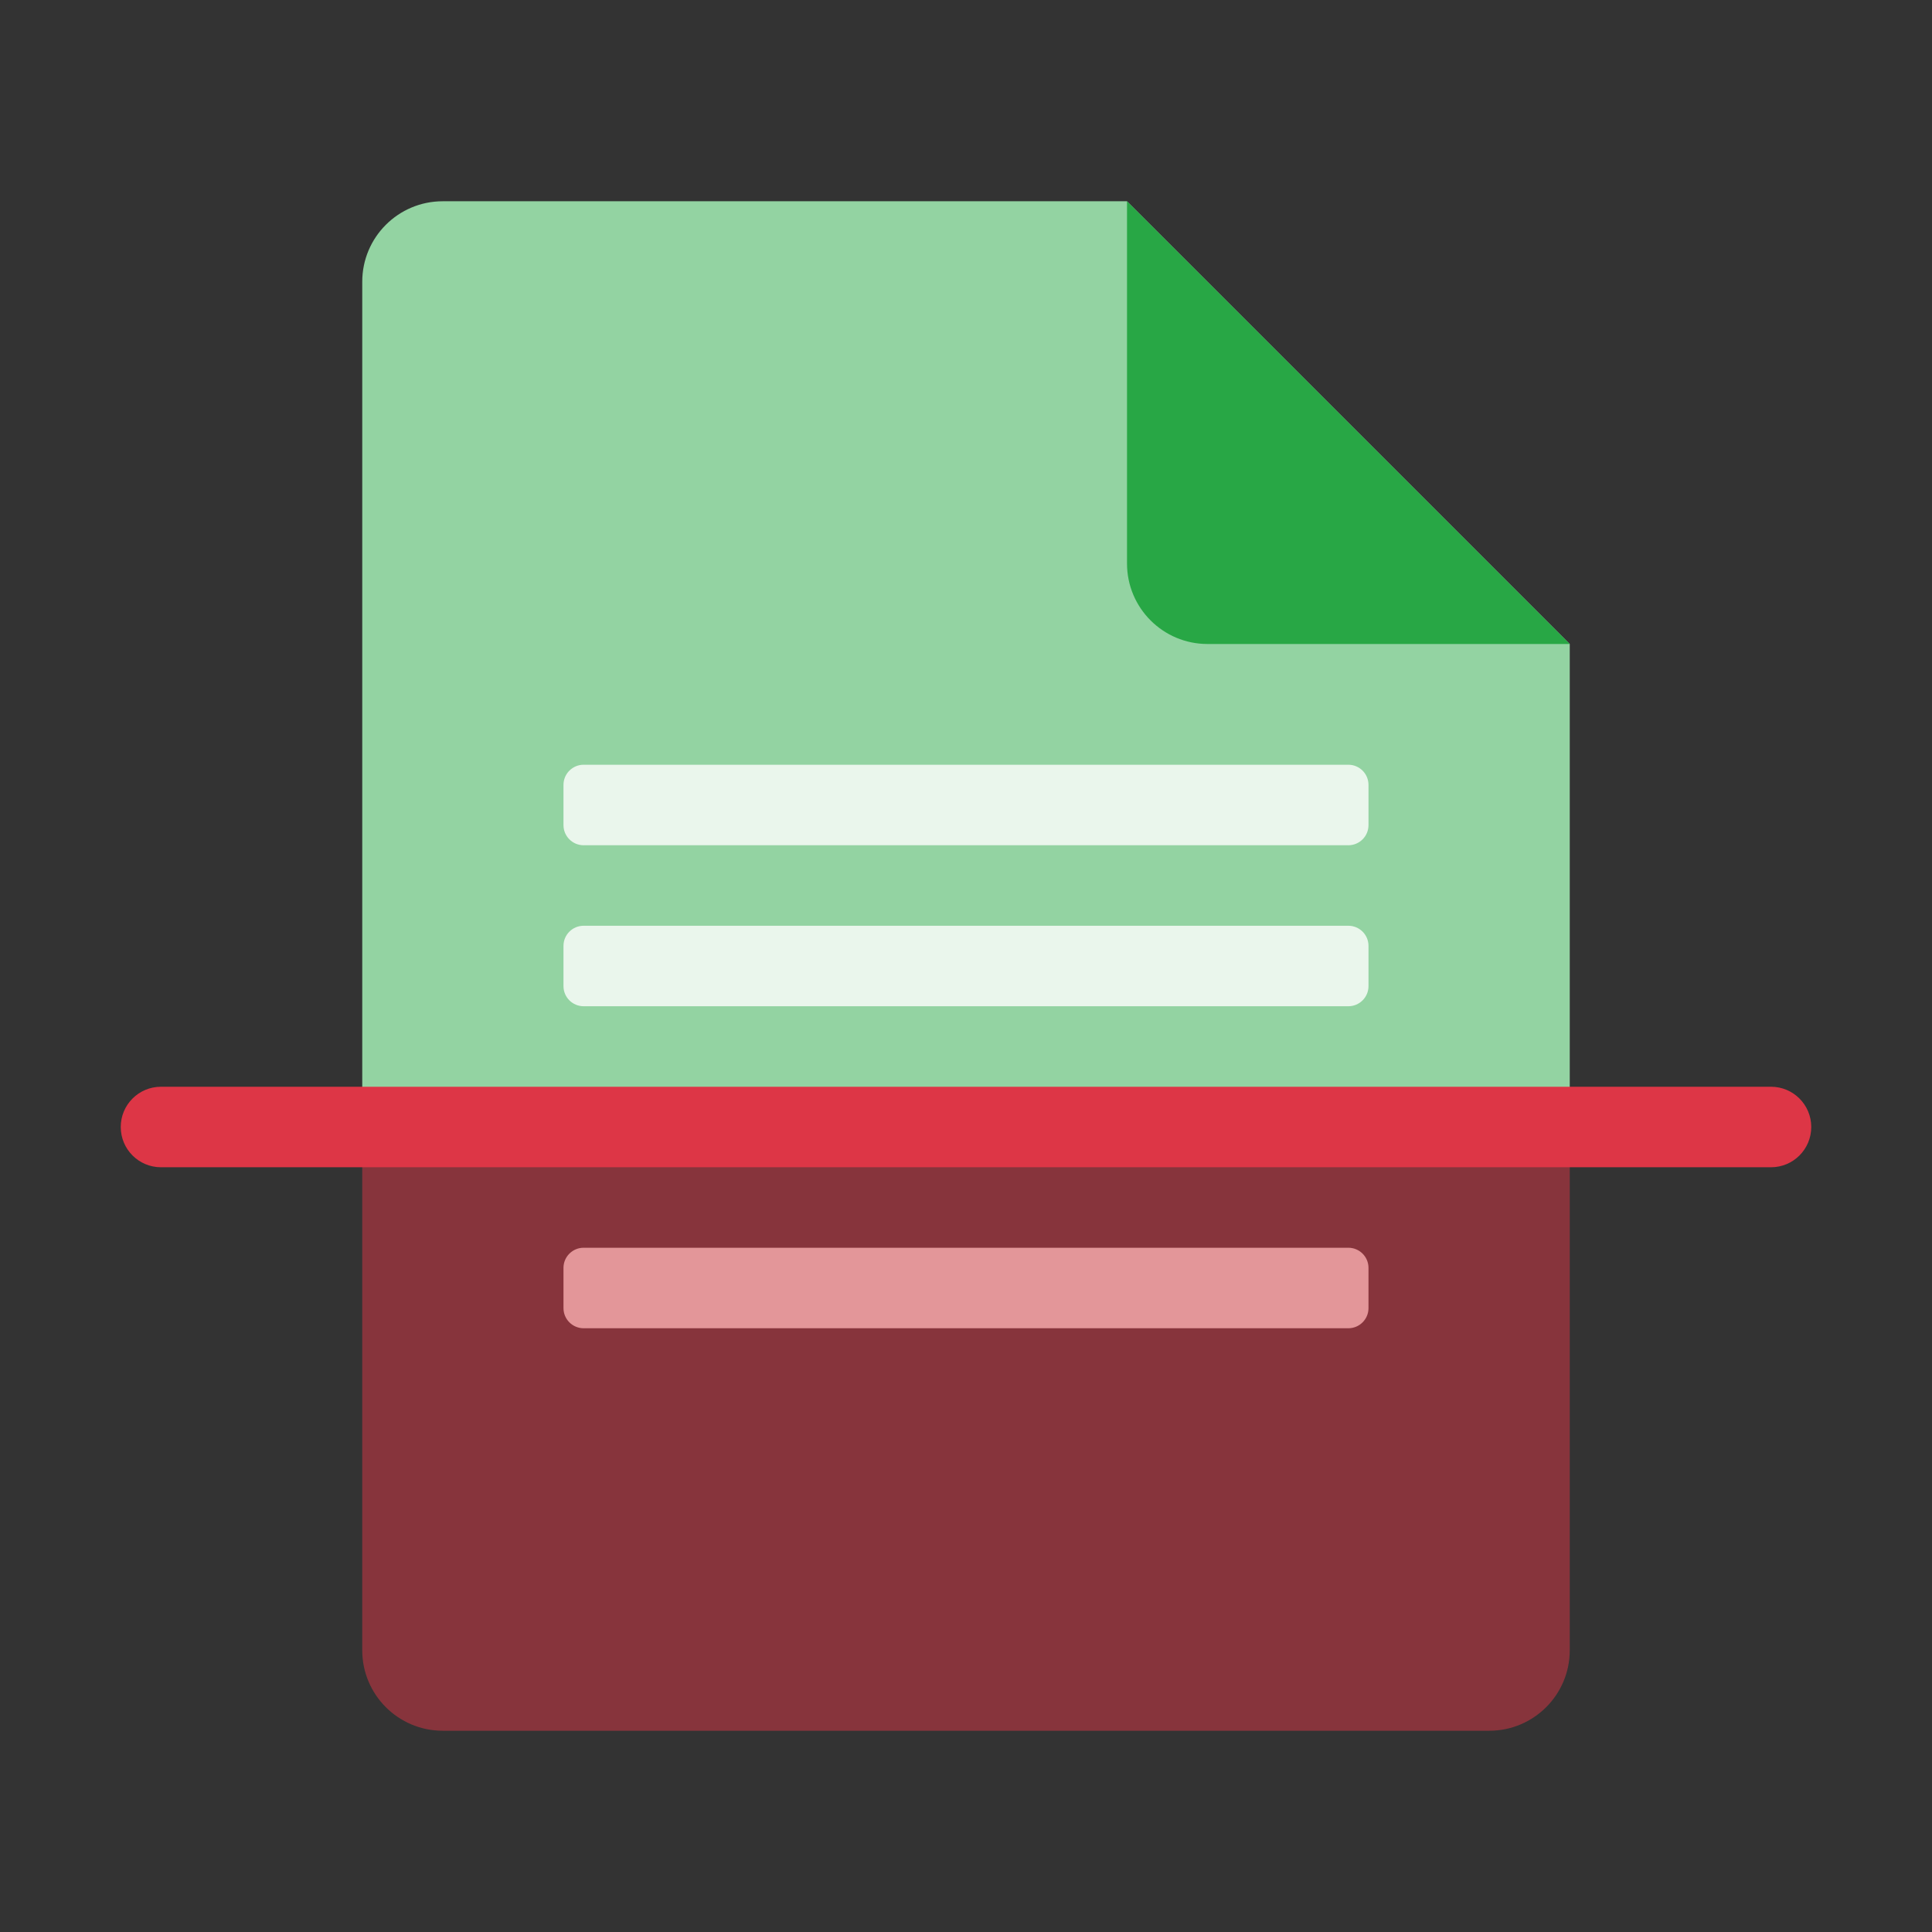 <svg width="76" height="76" viewBox="0 0 76 76" fill="none" xmlns="http://www.w3.org/2000/svg">
<rect x="0" y="0" width="76" height="76" fill="#333333" stroke="none"/>
<path d="M53.041 52.25H22.958C22.521 52.25 22.166 51.895 22.166 51.458V49.875C22.166 49.438 22.521 49.083 22.958 49.083H53.041C53.478 49.083 53.833 49.438 53.833 49.875V51.458C53.833 51.895 53.478 52.25 53.041 52.25Z" fill="#EAF6EC"/>
<path opacity="0.5" d="M61.75 44.333H14.25V64.917C14.25 66.666 15.667 68.083 17.417 68.083H58.583C60.333 68.083 61.75 66.666 61.75 64.917V44.333Z" fill="#DD3646"/>
<path d="M61.75 25.333V44.333H14.25V11.083C14.25 9.334 15.667 7.917 17.417 7.917H44.333L61.75 25.333Z" fill="#93D3A2"/>
<path d="M44.334 7.917V22.167C44.334 23.916 45.751 25.333 47.5 25.333H61.75L44.334 7.917Z" fill="#28A745"/>
<path d="M53.041 33.25H22.958C22.521 33.25 22.166 32.895 22.166 32.458V30.875C22.166 30.438 22.521 30.083 22.958 30.083H53.041C53.478 30.083 53.833 30.438 53.833 30.875V32.458C53.833 32.895 53.478 33.25 53.041 33.25Z" fill="#EAF6EC"/>
<path d="M53.041 39.583H22.958C22.521 39.583 22.166 39.229 22.166 38.792V37.208C22.166 36.771 22.521 36.417 22.958 36.417H53.041C53.478 36.417 53.833 36.771 53.833 37.208V38.792C53.833 39.229 53.478 39.583 53.041 39.583Z" fill="#EAF6EC"/>
<path d="M69.667 45.917H6.333C5.458 45.917 4.75 45.209 4.75 44.333C4.75 43.458 5.458 42.75 6.333 42.75H69.667C70.542 42.75 71.25 43.458 71.25 44.333C71.25 45.209 70.542 45.917 69.667 45.917Z" fill="#DD3646"/>
</svg>
